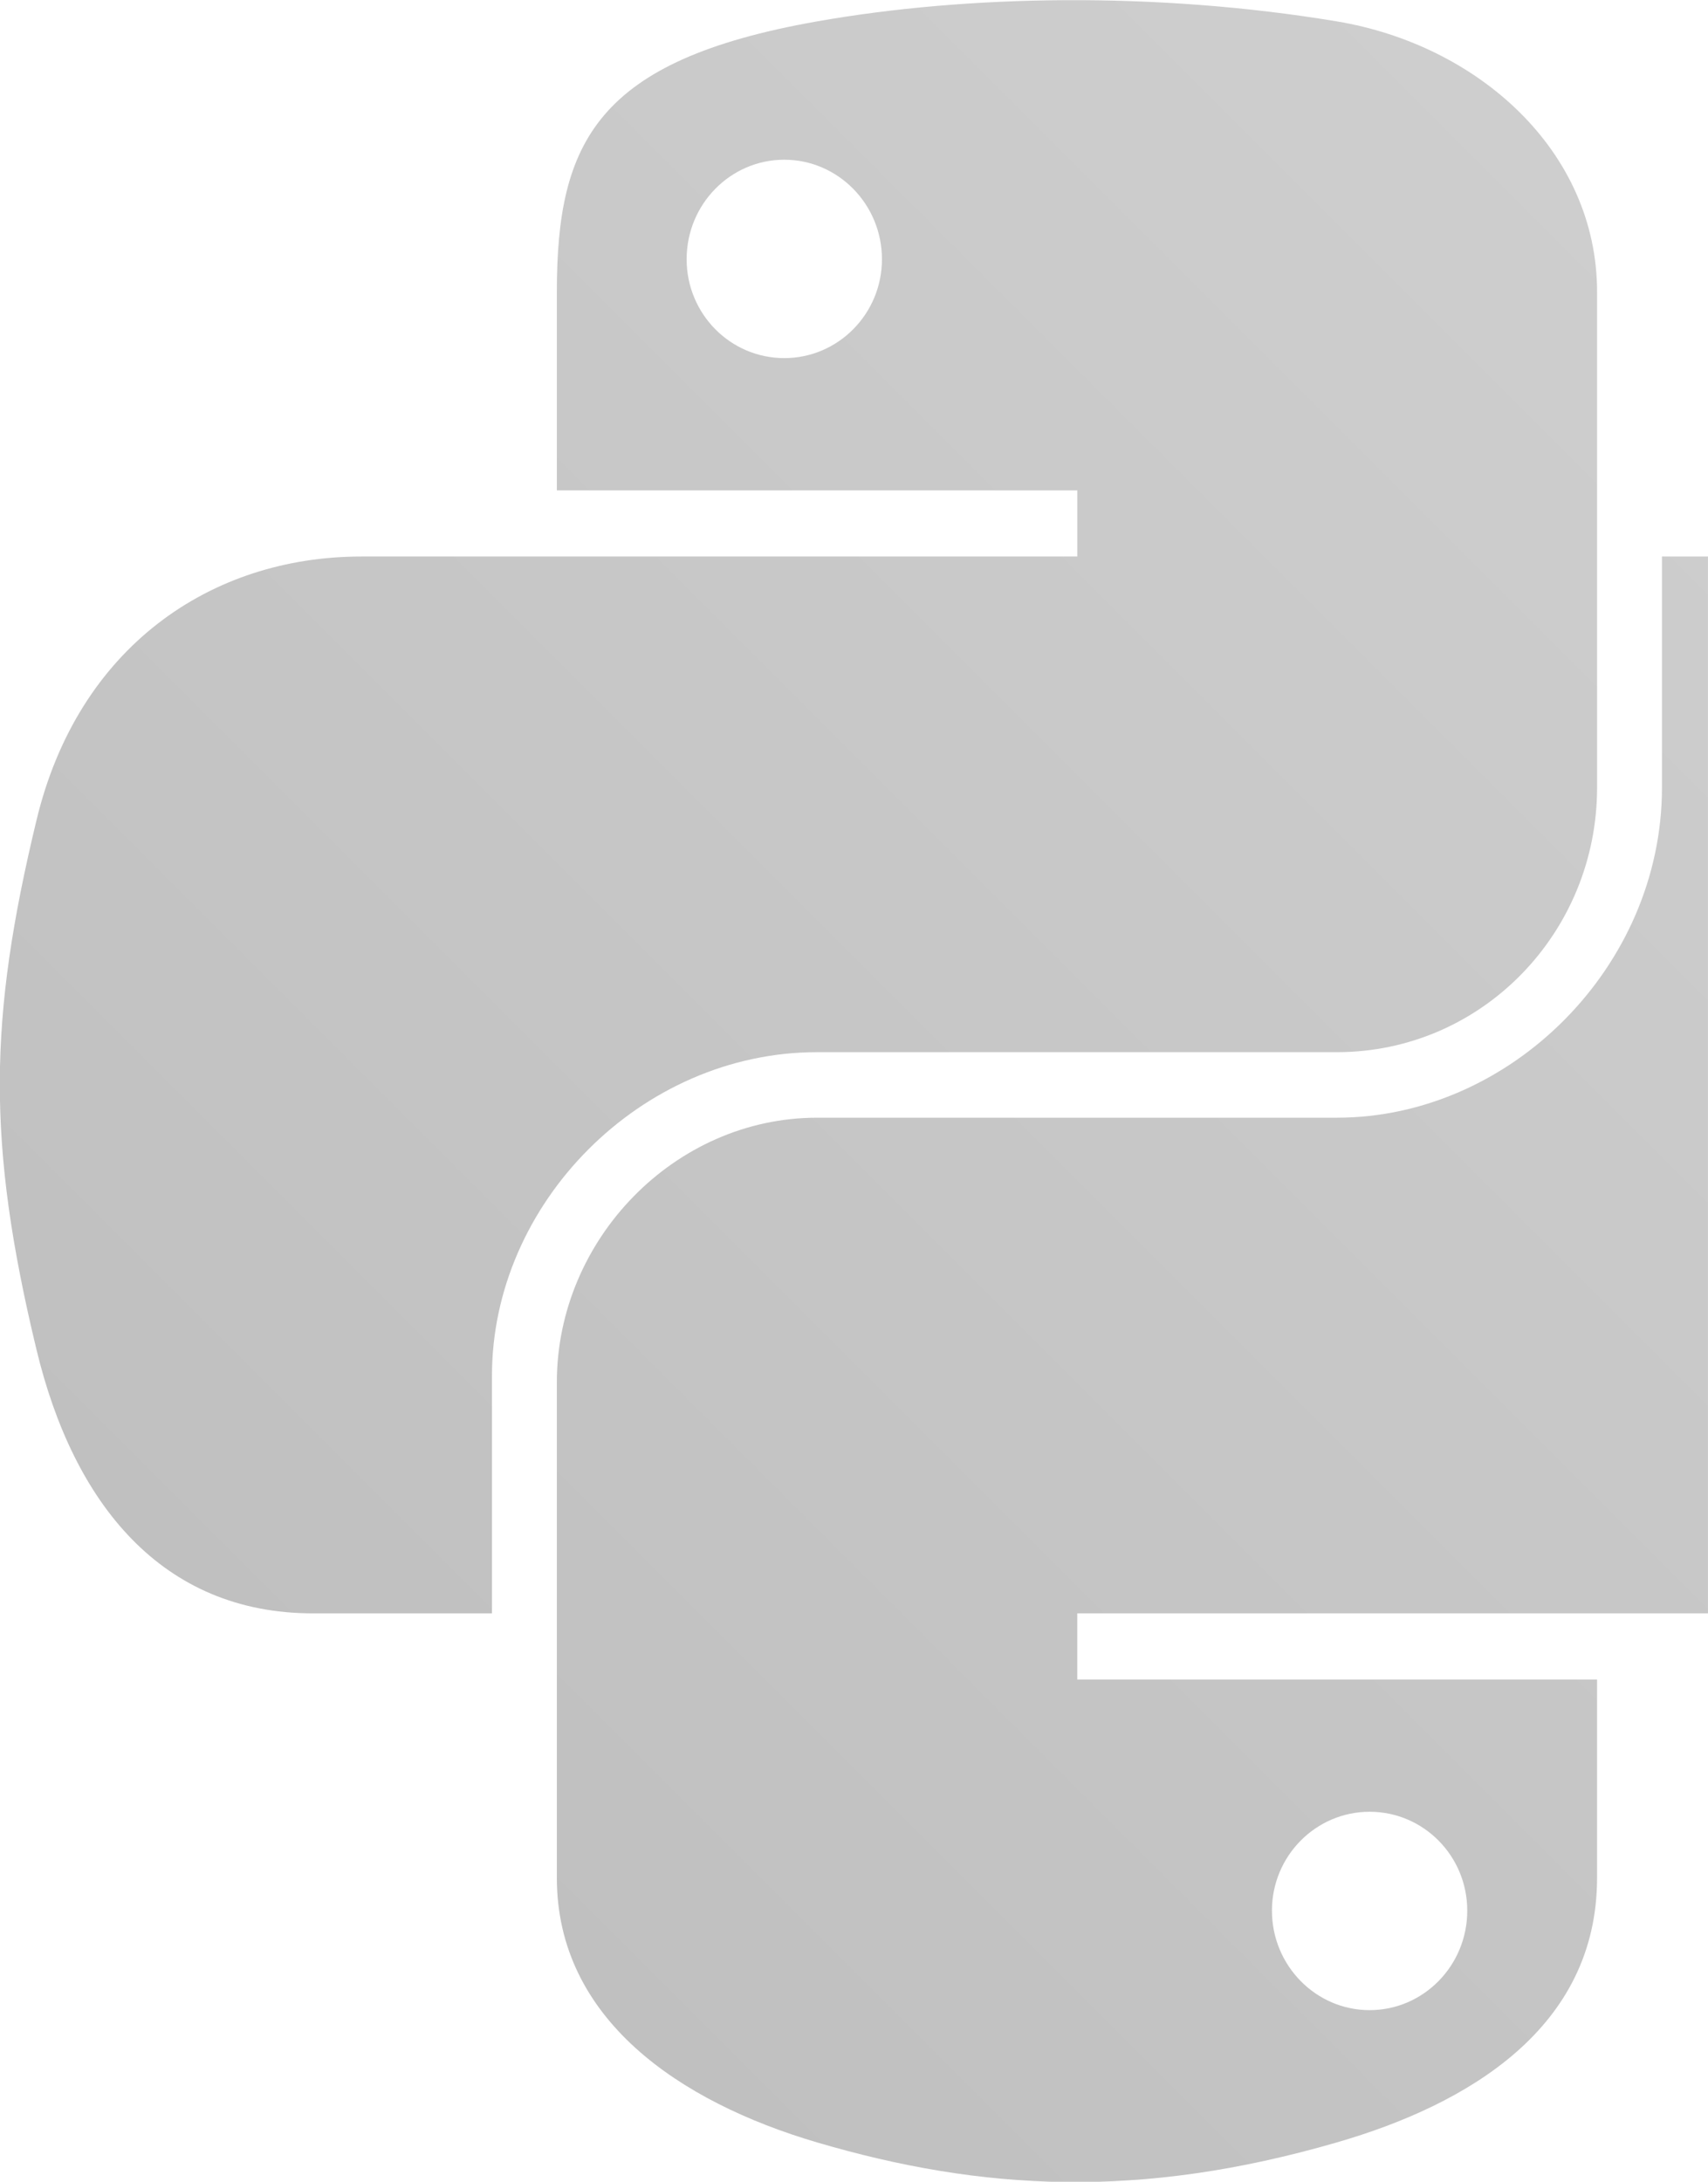 <?xml version="1.0" encoding="UTF-8" standalone="no"?>
<!-- Created with Inkscape (http://www.inkscape.org/) -->

<svg
   xmlns:dc="http://purl.org/dc/elements/1.1/"
   xmlns:cc="http://creativecommons.org/ns#"
   xmlns:rdf="http://www.w3.org/1999/02/22-rdf-syntax-ns#"
   xmlns:svg="http://www.w3.org/2000/svg"
   xmlns="http://www.w3.org/2000/svg"
   xmlns:xlink="http://www.w3.org/1999/xlink"
   xmlns:sodipodi="http://sodipodi.sourceforge.net/DTD/sodipodi-0.dtd"
   xmlns:inkscape="http://www.inkscape.org/namespaces/inkscape"
   width="98.001mm"
   height="125.151mm"
   viewBox="0 0 98.001 125.151"
   version="1.1"
   id="svg8"
   inkscape:version="0.92.5 (0.92.5+69)"
   sodipodi:docname="python-bg-modal.svg">
  <defs
     id="defs2">
    <linearGradient
       inkscape:collect="always"
       id="linearGradient1068">
      <stop
         style="stop-color:#000000;stop-opacity:0.248"
         offset="0"
         id="stop1064" />
      <stop
         style="stop-color:#000000;stop-opacity:0.186"
         offset="1"
         id="stop1066" />
    </linearGradient>
    <linearGradient
       id="linearGradient2795">
      <stop
         id="stop2797"
         offset="0"
         style="stop-color:#b8b8b8;stop-opacity:0.498;" />
      <stop
         id="stop2799"
         offset="1"
         style="stop-color:#7f7f7f;stop-opacity:0;" />
    </linearGradient>
    <linearGradient
       id="linearGradient2787">
      <stop
         id="stop2789"
         offset="0"
         style="stop-color:#7f7f7f;stop-opacity:0.5;" />
      <stop
         id="stop2791"
         offset="1"
         style="stop-color:#7f7f7f;stop-opacity:0;" />
    </linearGradient>
    <linearGradient
       id="linearGradient3676">
      <stop
         id="stop3678"
         offset="0"
         style="stop-color:#b2b2b2;stop-opacity:0.5;" />
      <stop
         id="stop3680"
         offset="1"
         style="stop-color:#b3b3b3;stop-opacity:0;" />
    </linearGradient>
    <linearGradient
       id="linearGradient3236">
      <stop
         id="stop3244"
         offset="0"
         style="stop-color:#f4f4f4;stop-opacity:1" />
      <stop
         id="stop3240"
         offset="1"
         style="stop-color:white;stop-opacity:1" />
    </linearGradient>
    <linearGradient
       id="linearGradient4671">
      <stop
         id="stop4673"
         offset="0"
         style="stop-color:#ffd43b;stop-opacity:1;" />
      <stop
         id="stop4675"
         offset="1"
         style="stop-color:#ffe873;stop-opacity:1" />
    </linearGradient>
    <linearGradient
       id="linearGradient4689">
      <stop
         id="stop4691"
         offset="0"
         style="stop-color:#5a9fd4;stop-opacity:1;" />
      <stop
         id="stop4693"
         offset="1"
         style="stop-color:#306998;stop-opacity:1;" />
    </linearGradient>
    <linearGradient
       gradientTransform="translate(100.27,99.611)"
       gradientUnits="userSpaceOnUse"
       xlink:href="#linearGradient4671"
       id="linearGradient2987"
       y2="144.757"
       x2="-65.309"
       y1="144.757"
       x1="224.24" />
    <linearGradient
       gradientTransform="translate(100.27,99.611)"
       gradientUnits="userSpaceOnUse"
       xlink:href="#linearGradient4689"
       id="linearGradient2990"
       y2="76.313"
       x2="26.67"
       y1="77.476"
       x1="172.942" />
    <linearGradient
       y2="144.757"
       x2="-65.309"
       y1="144.757"
       x1="224.24"
       gradientTransform="matrix(0.563,0,0,0.568,-11.597,-7.61)"
       gradientUnits="userSpaceOnUse"
       id="linearGradient2255"
       xlink:href="#linearGradient4671"
       inkscape:collect="always" />
    <linearGradient
       y2="76.313"
       x2="26.67"
       y1="76.176"
       x1="172.942"
       gradientTransform="matrix(0.563,0,0,0.568,-11.597,-7.61)"
       gradientUnits="userSpaceOnUse"
       id="linearGradient2258"
       xlink:href="#linearGradient4689"
       inkscape:collect="always" />
    <radialGradient
       gradientUnits="userSpaceOnUse"
       gradientTransform="matrix(1,0,0,0.178,0,108.743)"
       r="29.037"
       fy="132.286"
       fx="61.519"
       cy="132.286"
       cx="61.519"
       id="radialGradient2801"
       xlink:href="#linearGradient2795"
       inkscape:collect="always" />
    <linearGradient
       inkscape:collect="always"
       xlink:href="#linearGradient1068"
       id="linearGradient1062"
       x1="-93.244"
       y1="179.556"
       x2="-7.39"
       y2="93.702"
       gradientUnits="userSpaceOnUse" />
    <linearGradient
       inkscape:collect="always"
       xlink:href="#linearGradient1068"
       id="linearGradient1070"
       gradientUnits="userSpaceOnUse"
       x1="-93.244"
       y1="179.556"
       x2="-7.39"
       y2="93.702" />
    <linearGradient
       inkscape:collect="always"
       xlink:href="#linearGradient1068"
       id="linearGradient1072"
       gradientUnits="userSpaceOnUse"
       x1="-93.244"
       y1="179.556"
       x2="-7.39"
       y2="93.702" />
    <clipPath
       clipPathUnits="userSpaceOnUse"
       id="clipPath1076">
      <rect
         style="opacity:0.2;vector-effect:none;fill:#000000;fill-opacity:0.248;stroke:#ffcc00;stroke-width:1.835;stroke-linecap:square;stroke-linejoin:bevel;stroke-miterlimit:4;stroke-dasharray:1.835, 1.835;stroke-dashoffset:0;stroke-opacity:1"
         id="rect1078"
         width="120.046"
         height="153.239"
         x="-142.66"
         y="55.267" />
    </clipPath>
  </defs>
  <sodipodi:namedview
     id="base"
     pagecolor="#ffffff"
     bordercolor="#666666"
     borderopacity="1.0"
     inkscape:pageopacity="0.0"
     inkscape:pageshadow="2"
     inkscape:zoom="0.98994949"
     inkscape:cx="-148.54817"
     inkscape:cy="287.81373"
     inkscape:document-units="mm"
     inkscape:current-layer="layer1"
     showgrid="false"
     fit-margin-top="0"
     fit-margin-left="0"
     fit-margin-right="0"
     fit-margin-bottom="0"
     inkscape:window-width="2560"
     inkscape:window-height="1003"
     inkscape:window-x="0"
     inkscape:window-y="384"
     inkscape:window-maximized="1" />
  <g
     inkscape:label="Layer 1"
     inkscape:groupmode="layer"
     id="layer1"
     transform="translate(-109.4,-44.669)">
    <g
       id="g1054"
       transform="matrix(1.071,0,0,1.071,231.619,-40.948)"
       style="fill:url(#linearGradient1062);fill-opacity:1"
       clip-path="url(#clipPath1076)">
      <path
         id="path1948"
         d="m -57.021,79.95 c -4.766,0.024 -9.318,0.429 -13.323,1.137 -11.798,2.084 -13.94,6.447 -13.94,14.493 V 106.206 h 27.881 v 3.542 h -27.881 -10.463 c -8.103,0 -15.198,4.87 -17.417,14.135 -2.56,10.62 -2.673,17.247 0,28.336 1.982,8.254 6.715,14.135 14.818,14.135 h 9.586 v -12.738 c 0,-9.202 7.962,-17.32 17.417,-17.32 h 27.848 c 7.752,0 13.94,-6.383 13.94,-14.168 V 95.58 c 0,-7.556 -6.374,-13.232 -13.94,-14.493 -4.789,-0.797 -9.759,-1.159 -14.525,-1.137 z m -15.078,8.546 c 2.88,0 5.232,2.39 5.232,5.329 0,2.929 -2.352,5.297 -5.232,5.297 -2.89,0 -5.232,-2.368 -5.232,-5.297 0,-2.939 2.341,-5.329 5.232,-5.329 z"
         style="fill:url(#linearGradient1070);fill-opacity:1;stroke-width:1.04"
         inkscape:connector-curvature="0" />
      <path
         id="path1950"
         d="m -25.079,109.748 v 12.381 c 0,9.598 -8.138,17.677 -17.417,17.677 h -27.848 c -7.628,0 -13.94,6.529 -13.94,14.168 v 26.548 c 0,7.556 6.57,12 13.94,14.168 8.825,2.595 17.289,3.064 27.848,0 7.019,-2.032 13.94,-6.122 13.94,-14.168 v -10.626 h -27.848 v -3.542 h 27.848 13.94 c 8.103,0 11.122,-5.652 13.94,-14.135 2.911,-8.733 2.787,-17.132 0,-28.336 C -2.678,115.817 -6.502,109.748 -14.616,109.748 Z m -15.663,67.232 c 2.89,0 5.232,2.368 5.232,5.297 0,2.939 -2.341,5.329 -5.232,5.329 -2.88,0 -5.232,-2.39 -5.232,-5.329 4e-6,-2.929 2.352,-5.297 5.232,-5.297 z"
         style="fill:url(#linearGradient1072);fill-opacity:1;stroke-width:1.04"
         inkscape:connector-curvature="0" />
    </g>
  </g>
</svg>
